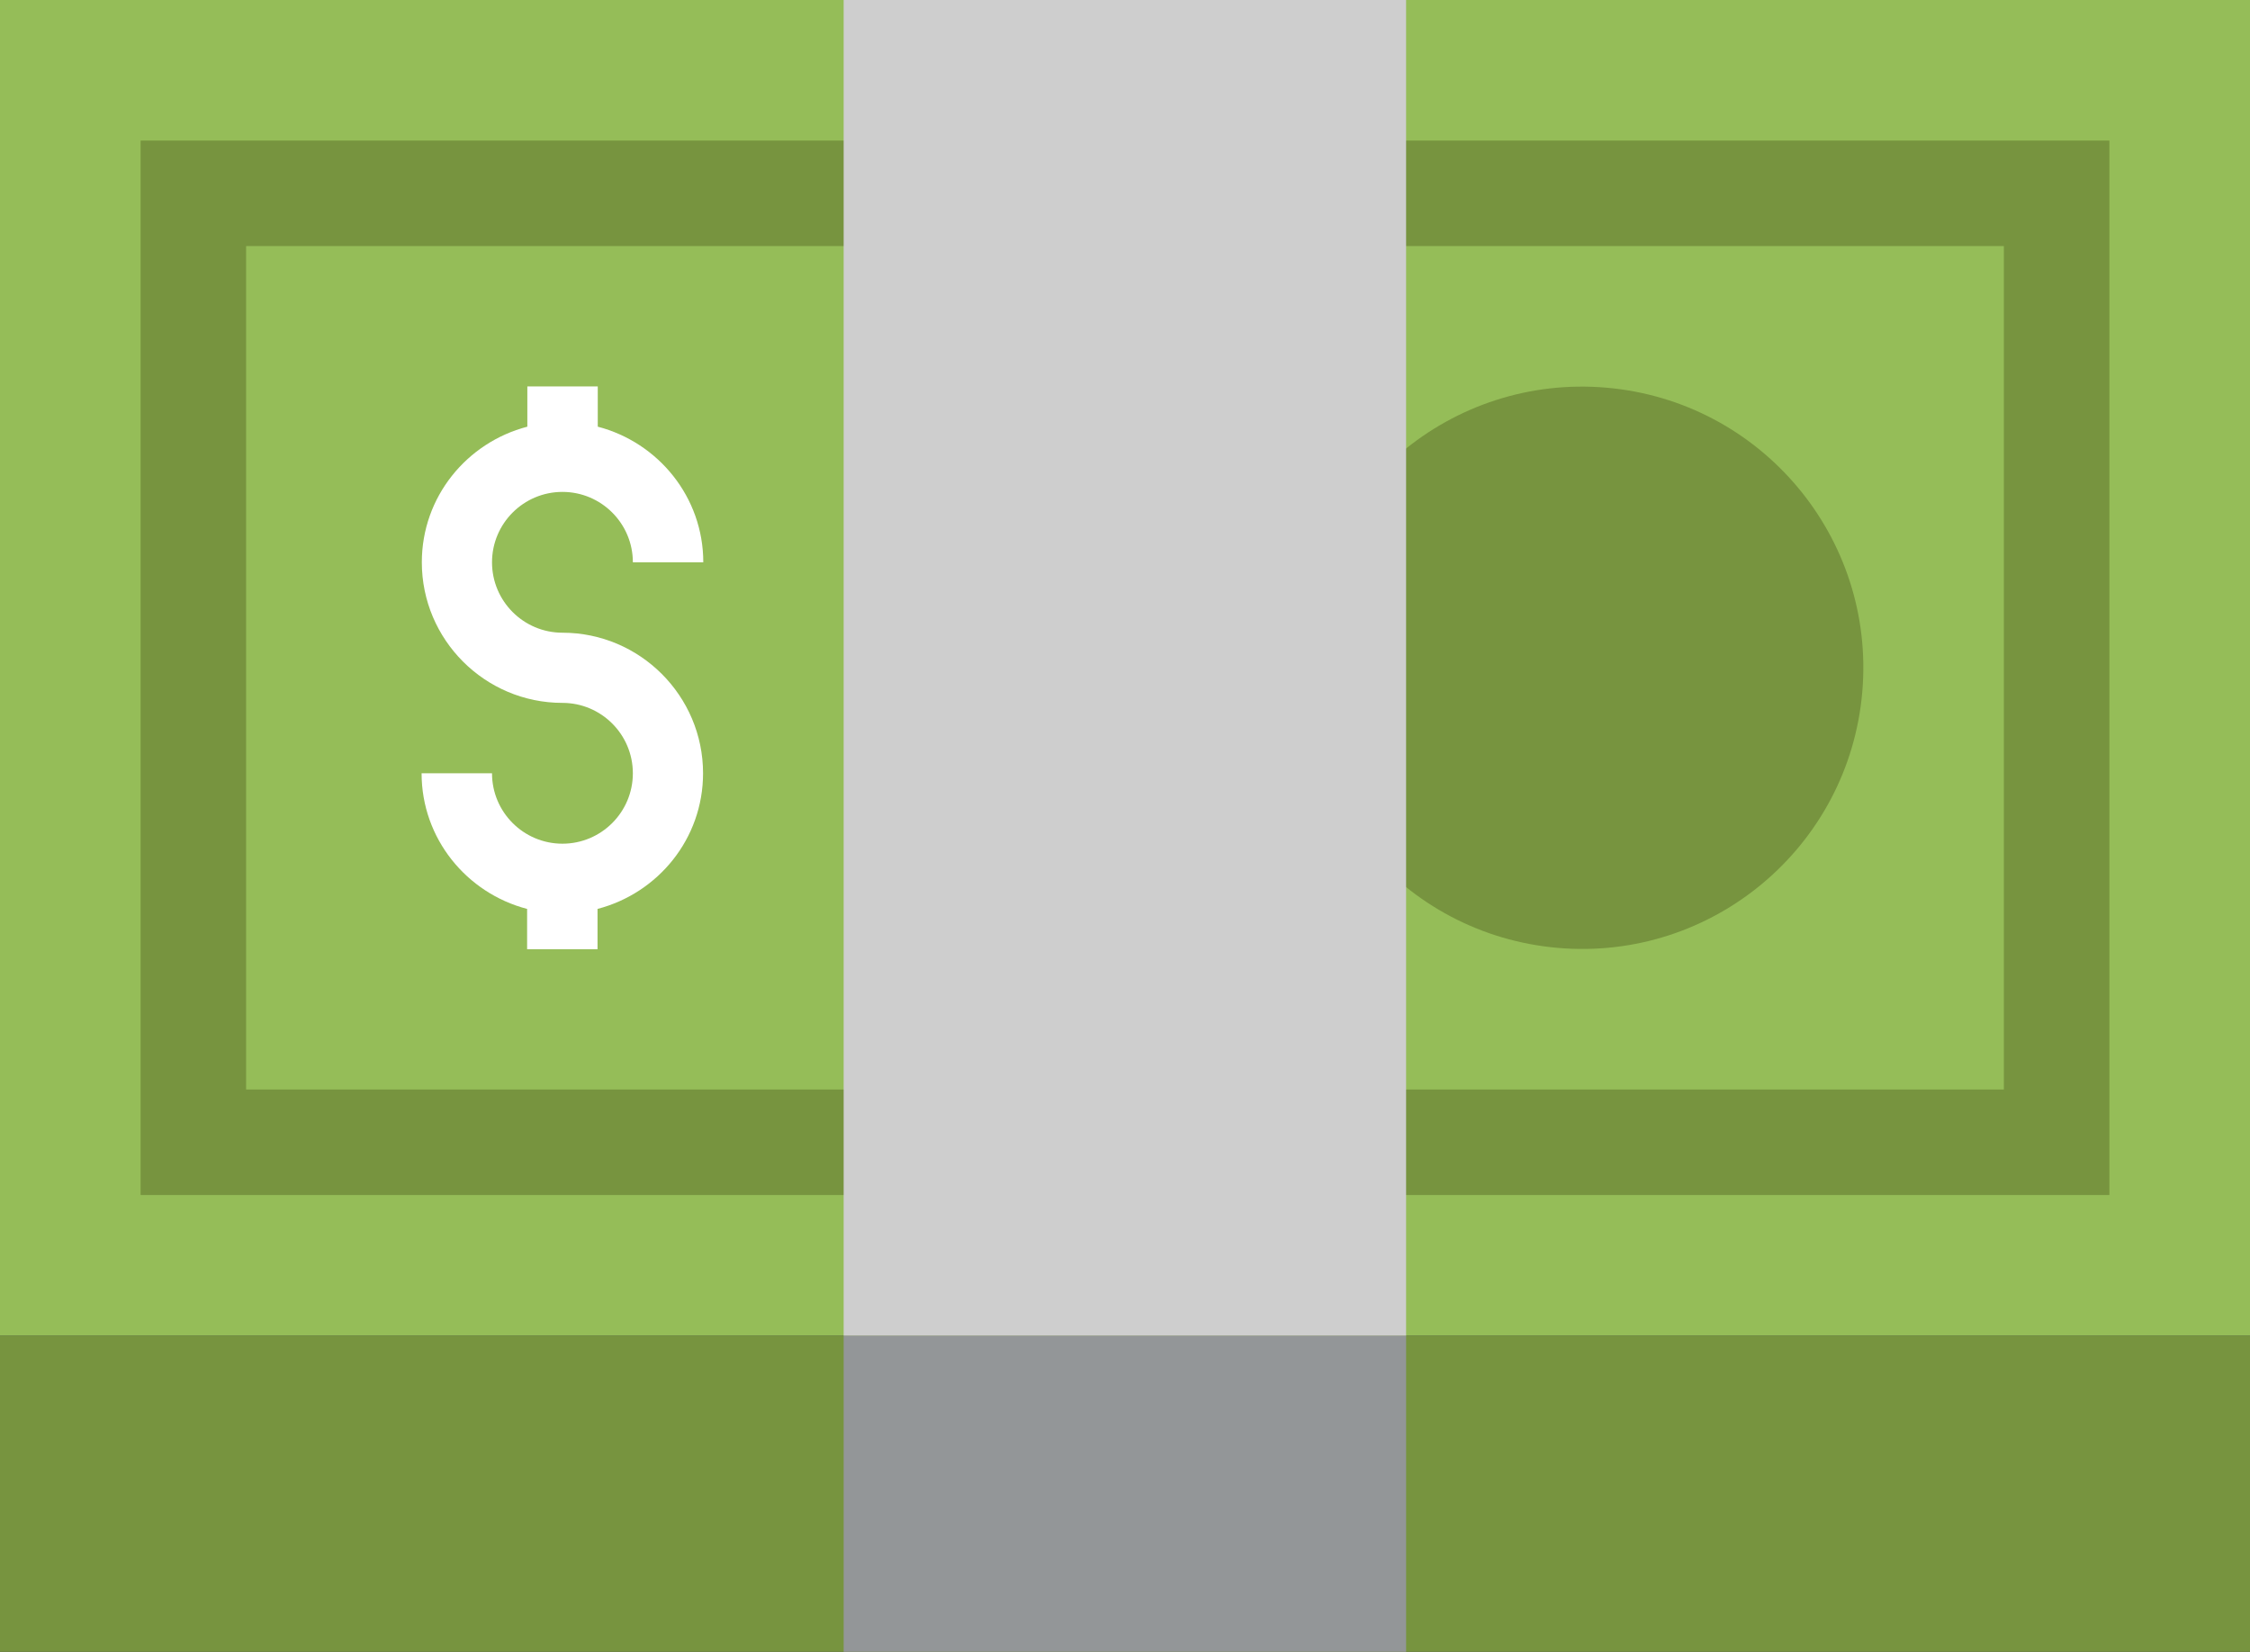<?xml version="1.0" encoding="UTF-8"?>
<svg id="Calque_2" data-name="Calque 2" xmlns="http://www.w3.org/2000/svg" viewBox="0 0 95.53 70.15">
  <rect x="0" y="0" width="95.53" height="70.15" fill="#333333" stroke="none"/>
  <defs>
    <style>
      .cls-1 {
        fill: #fff;
      }

      .cls-2 {
        fill: #939698;
      }

      .cls-3 {
        fill: #cecece;
      }

      .cls-4 {
        fill: #95bd58;
      }

      .cls-5 {
        fill: #77943f;
      }
    </style>
  </defs>
  <g id="Calque_1-2" data-name="Calque 1">
    <g>
      <rect class="cls-5" y="56.72" width="95.53" height="13.43"/>
      <rect class="cls-4" width="95.53" height="56.72"/>
      <rect class="cls-2" x="35.82" y="56.72" width="23.88" height="13.43"/>
      <rect class="cls-5" x="5.97" y="5.97" width="83.59" height="44.78"/>
      <rect class="cls-4" x="10.45" y="10.45" width="74.63" height="35.82"/>
      <circle class="cls-5" cx="67.17" cy="28.36" r="11.94" transform="translate(33.1 92.82) rotate(-85.03)"/>
      <rect class="cls-3" x="35.82" width="23.88" height="56.72"/>
      <path class="cls-1" d="m23.88,26.87c-1.65,0-2.99-1.34-2.99-2.99s1.34-2.99,2.99-2.99,2.99,1.34,2.99,2.99h2.99c0-2.77-1.91-5.09-4.48-5.76v-1.71h-2.99v1.71c-2.57.67-4.48,2.98-4.48,5.76,0,3.29,2.68,5.97,5.97,5.97,1.65,0,2.99,1.34,2.99,2.99s-1.34,2.99-2.99,2.99-2.99-1.34-2.99-2.99h-2.99c0,2.77,1.91,5.09,4.48,5.76v1.71h2.99v-1.71c2.57-.67,4.48-2.98,4.48-5.76,0-3.29-2.68-5.97-5.97-5.97Z"/>
    </g>
  </g>
</svg>